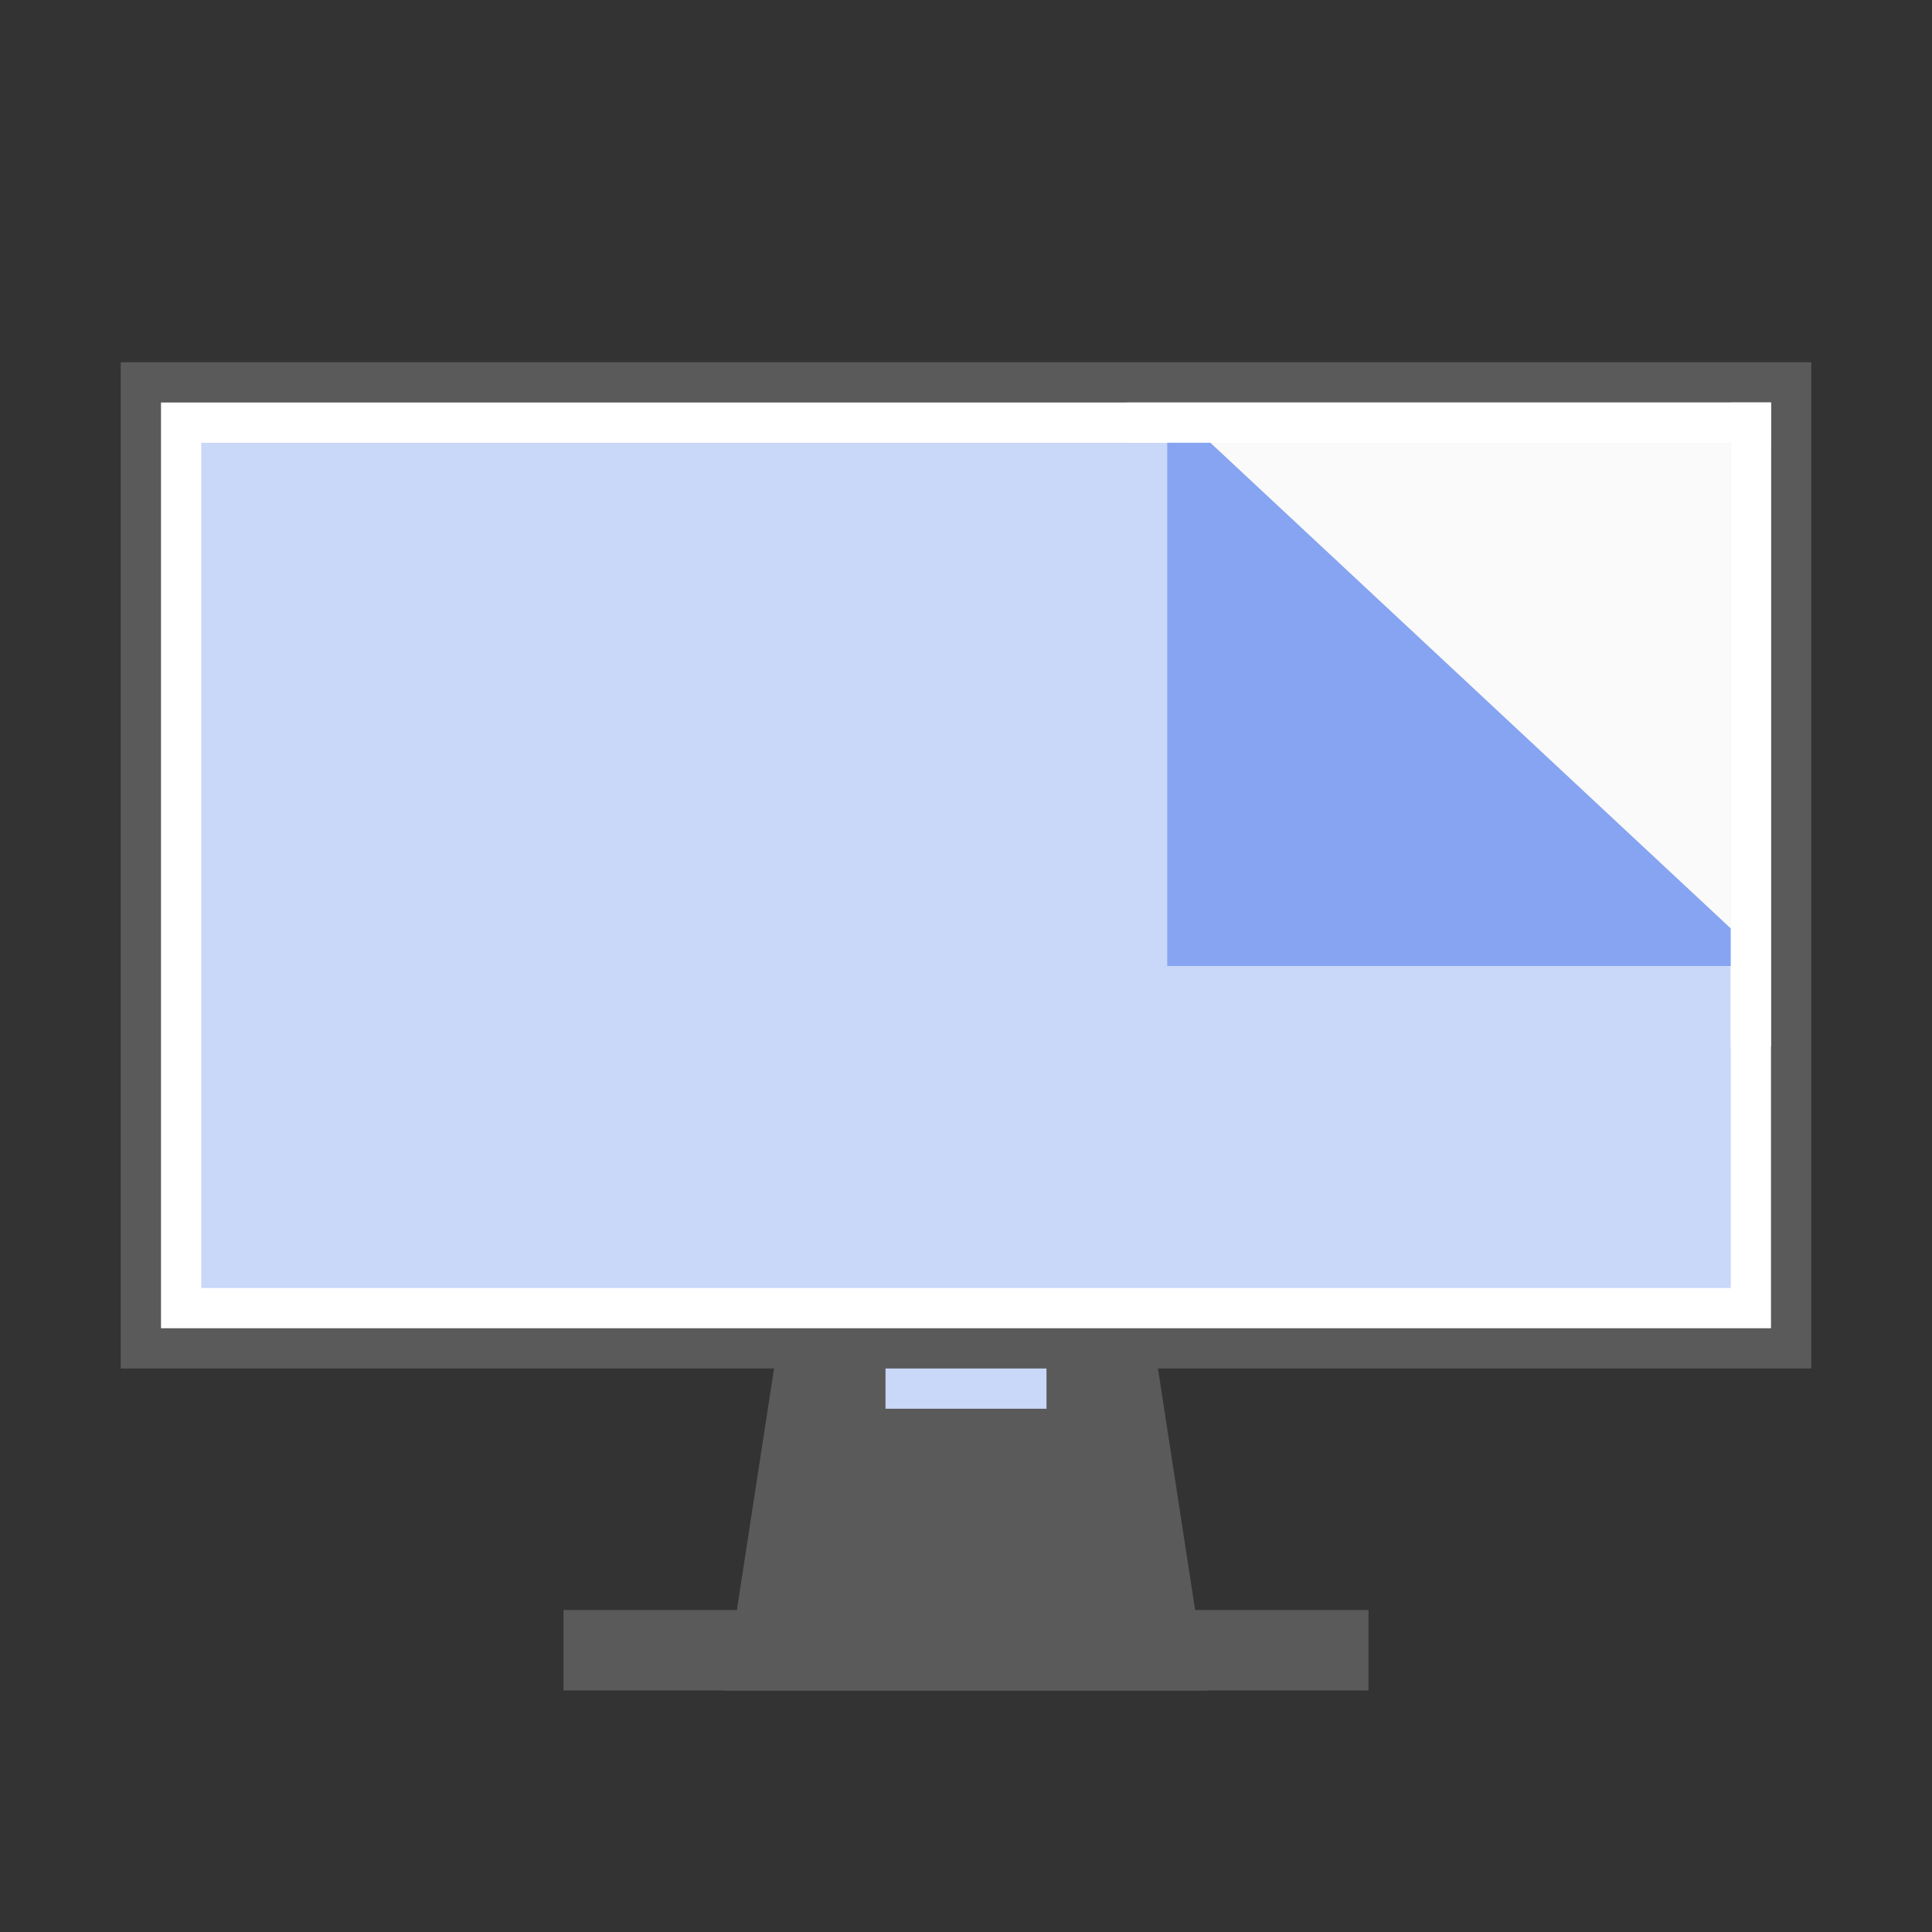 <?xml version="1.0" encoding="UTF-8" standalone="no"?>
<!-- Created with Inkscape (http://www.inkscape.org/) -->

<svg
   xmlns:dc="http://purl.org/dc/elements/1.1/"
   xmlns:cc="http://creativecommons.org/ns#"
   xmlns:rdf="http://www.w3.org/1999/02/22-rdf-syntax-ns#"
   xmlns:svg="http://www.w3.org/2000/svg"
   xmlns="http://www.w3.org/2000/svg"
   xmlns:sodipodi="http://sodipodi.sourceforge.net/DTD/sodipodi-0.dtd"
   xmlns:inkscape="http://www.inkscape.org/namespaces/inkscape"
   version="1.0"
   width="48"
   height="48"
   id="svg4569"
   sodipodi:version="0.32"
   inkscape:version="0.91 r13725"
   sodipodi:docname="xfce4-backdrop.svg"
   inkscape:output_extension="org.inkscape.output.svg.inkscape">
  <rect width="100%" height="100%" fill="#333333" stroke="none"/>
  <sodipodi:namedview
     inkscape:window-height="852"
     inkscape:window-width="1440"
     inkscape:pageshadow="2"
     inkscape:pageopacity="0.0"
     guidetolerance="10.0"
     gridtolerance="10.0"
     objecttolerance="10.0"
     borderopacity="1.0"
     bordercolor="#666666"
     pagecolor="#ffffff"
     id="base"
     showgrid="false"
     showguides="false"
     inkscape:guide-bbox="true"
     inkscape:zoom="6.619601"
     inkscape:cx="20.138943"
     inkscape:cy="21.699619"
     inkscape:window-x="0"
     inkscape:window-y="0"
     inkscape:current-layer="svg4569"
     inkscape:window-maximized="1">
    <inkscape:grid
       type="xygrid"
       id="grid2421"
       empspacing="5"
       visible="true"
       enabled="true"
       snapvisiblegridlinesonly="true" />
  </sodipodi:namedview>
  <defs
     id="defs4571" />
  <path
     style="fill:#5a5a5a;fill-opacity:1;stroke:none;stroke-width:0.3;stroke-linecap:round;stroke-linejoin:round;stroke-miterlimit:4;stroke-dasharray:none;stroke-dashoffset:0.5;stroke-opacity:1"
     d="m 20,29 8,0 2,13 -12,0 z"
     id="rect43382-9-9-5"
     inkscape:connector-curvature="0"
     sodipodi:nodetypes="ccccc" />
  <rect
     width="42"
     height="25"
     x="3"
     y="9"
     id="rect2722-9-6-3-6"
     style="fill:#5a5a5a;fill-opacity:1;stroke:none;stroke-width:0.3;stroke-linecap:round;stroke-linejoin:round;stroke-miterlimit:4;stroke-dasharray:none;stroke-dashoffset:0.5;stroke-opacity:1" />
  <rect
     width="20"
     height="2"
     x="14"
     y="40"
     id="rect43384-5-90-9"
     style="fill:#5a5a5a;fill-opacity:1;stroke:none;stroke-width:0.3;stroke-linecap:round;stroke-linejoin:round;stroke-miterlimit:4;stroke-dasharray:none;stroke-dashoffset:0.5;stroke-opacity:1" />
  <rect
     style="fill:#ffffff;fill-opacity:1;stroke:none"
     id="rect4142"
     width="40"
     height="23"
     x="4"
     y="10" />
  <rect
     y="11"
     x="5"
     height="21"
     width="38"
     id="rect2996-6-9-3-58-9-0"
     style="fill:#c9d7f9;fill-opacity:1;stroke:none" />
  <rect
     y="34"
     x="22"
     height="1"
     width="4"
     id="rect7543-3-14-7"
     style="fill:#c9d7f9;fill-opacity:1;stroke:none" />
  <path
     style="fill:#fafafa;fill-opacity:1;stroke:none"
     d="m 43,11 0,13 -14,-13 z"
     id="rect4563-3-6"
     inkscape:connector-curvature="0"
     sodipodi:nodetypes="cccc" />
  <path
     style="fill:#86a4f1;fill-opacity:1;stroke:none"
     d="m 29,10 0,14 15,0 z"
     id="path4697-1-7"
     inkscape:connector-curvature="0"
     sodipodi:nodetypes="cccc" />
  <rect
     style="fill:#ffffff;fill-opacity:1"
     id="rect4192"
     width="16"
     height="1"
     x="28"
     y="10" />
  <rect
     y="43"
     x="-26"
     height="1"
     width="16"
     id="rect4194"
     style="fill:#ffffff;fill-opacity:1"
     transform="matrix(0,-1,1,0,0,0)" />
</svg>
